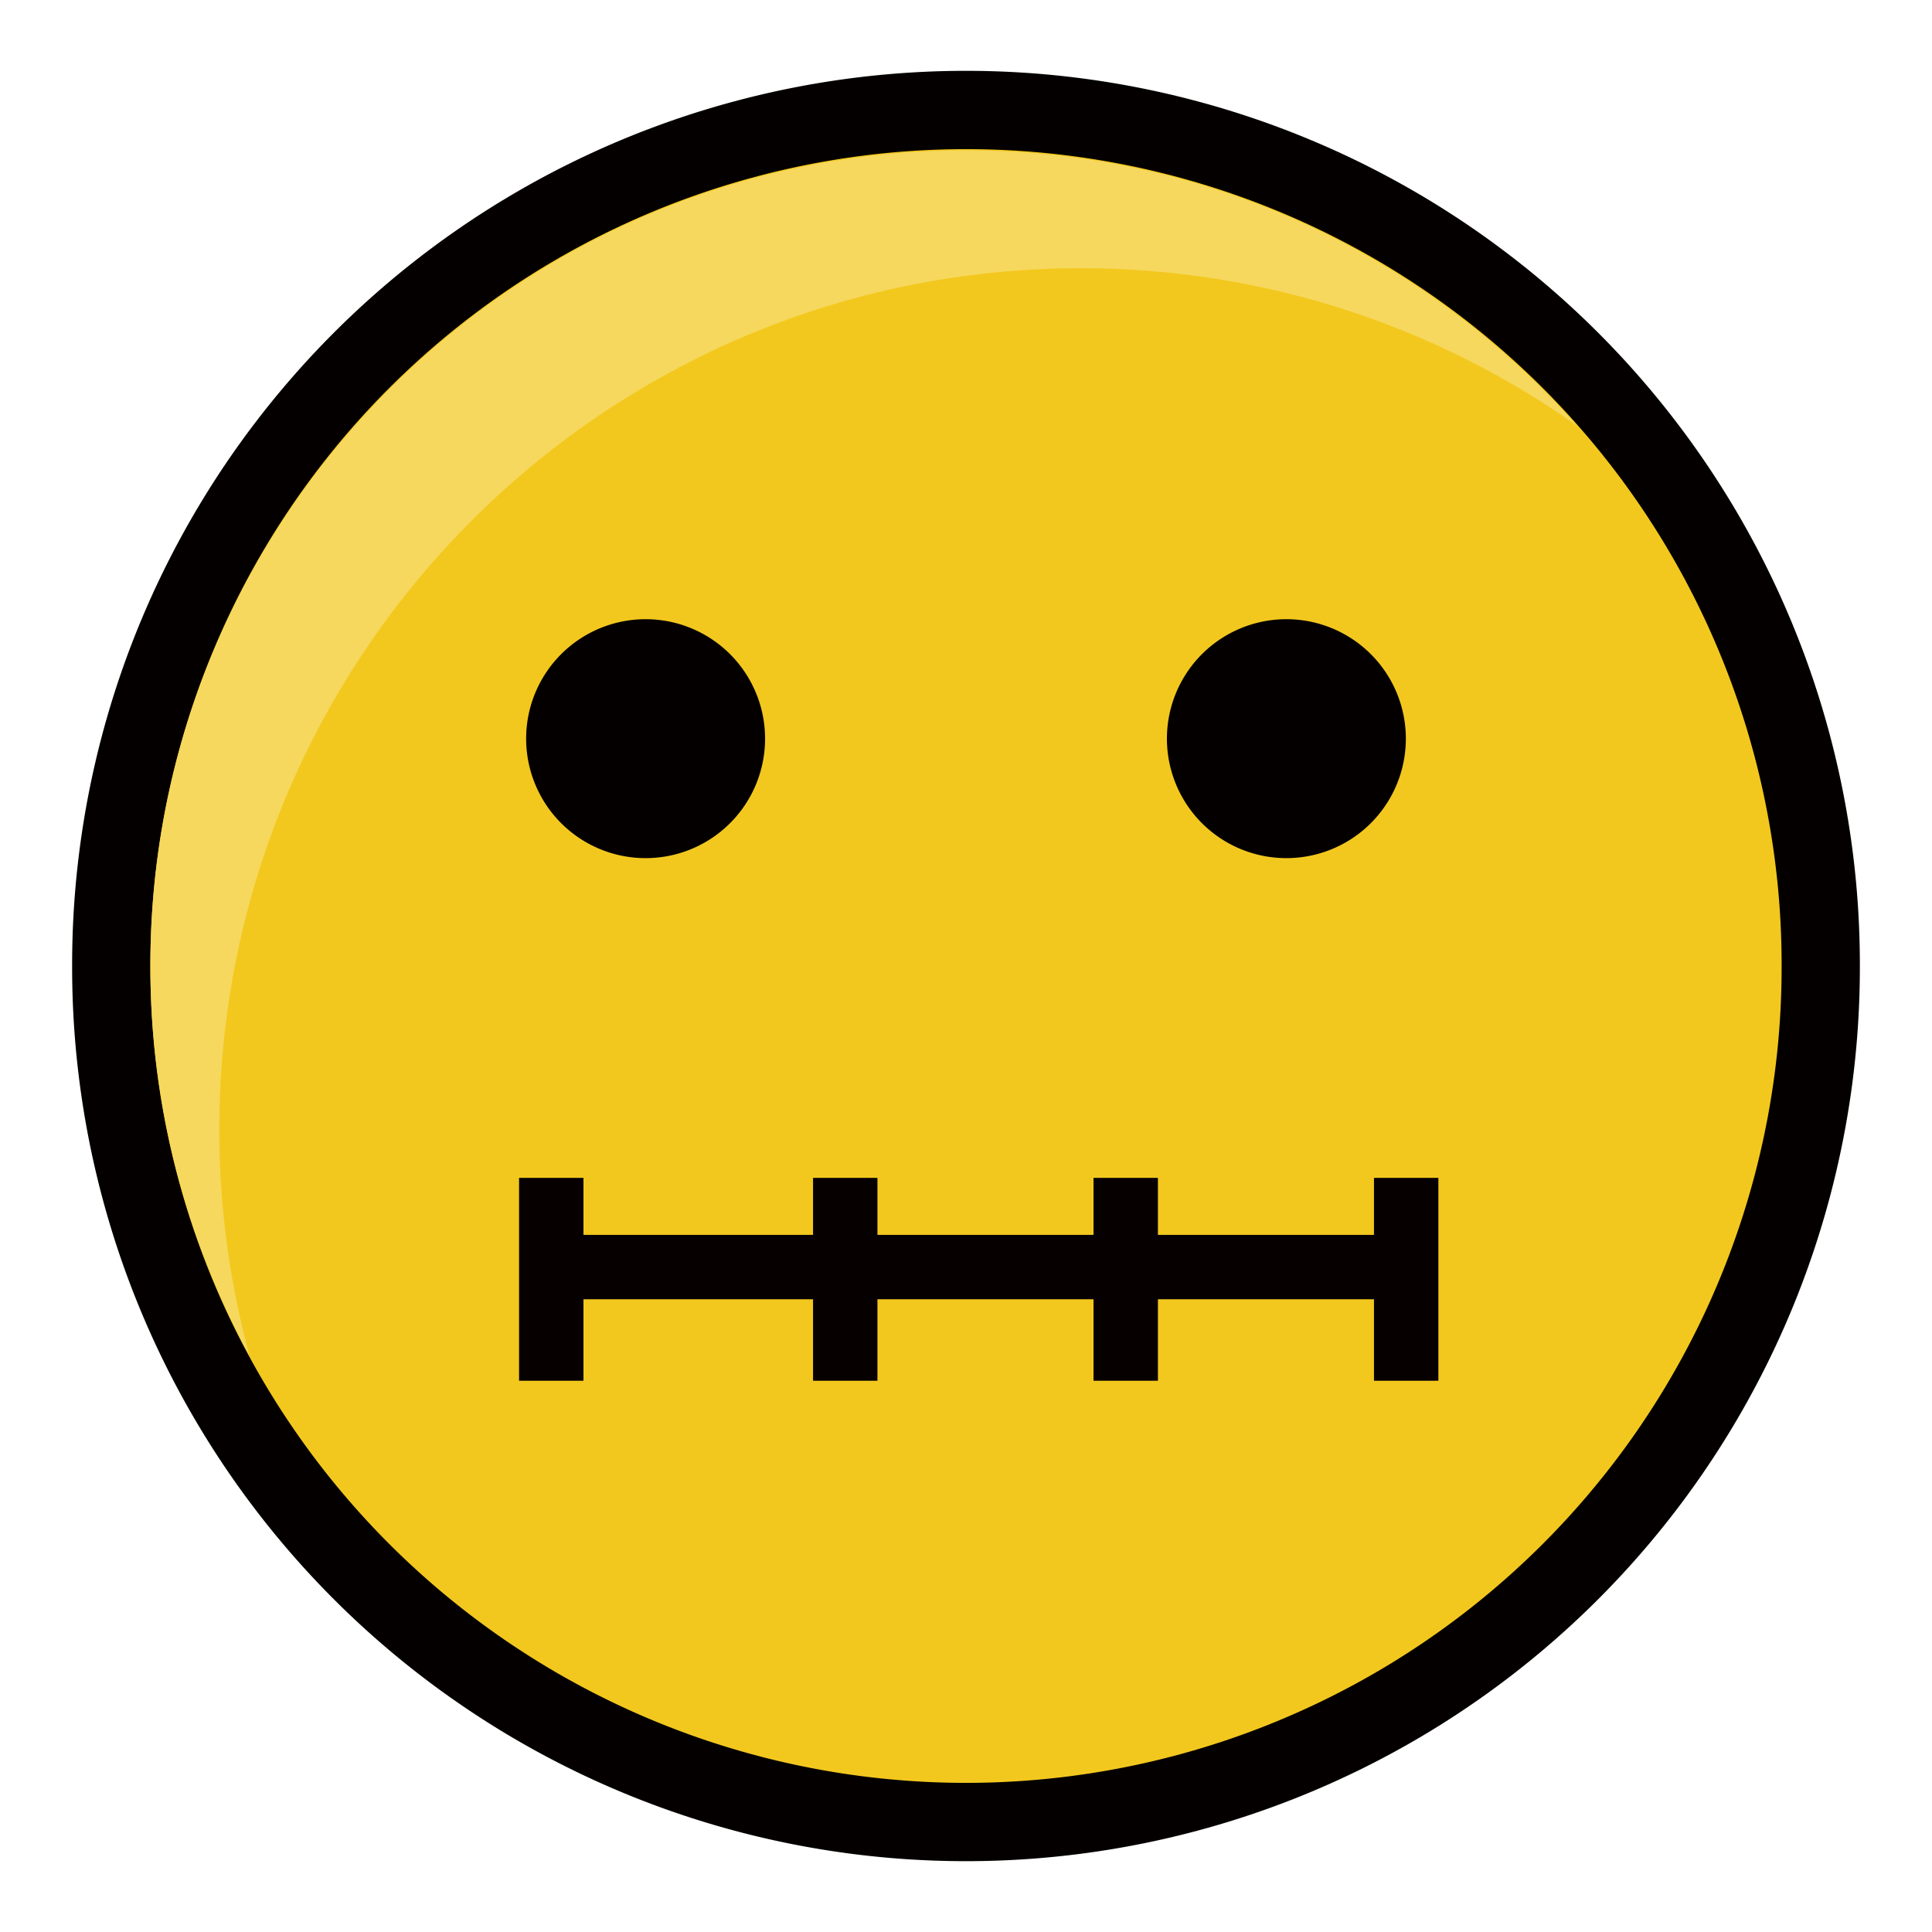 <?xml version="1.0" standalone="no"?><!DOCTYPE svg PUBLIC "-//W3C//DTD SVG 1.1//EN" "http://www.w3.org/Graphics/SVG/1.1/DTD/svg11.dtd"><svg t="1699976826113" class="icon" viewBox="0 0 1024 1024" version="1.1" xmlns="http://www.w3.org/2000/svg" p-id="3120" xmlns:xlink="http://www.w3.org/1999/xlink" width="200" height="200"><path d="M512 512m-473.771 0a473.771 473.771 0 1 0 947.541 0 473.771 473.771 0 1 0-947.541 0Z" fill="#040000" p-id="3121"></path><path d="M512 512m-432.299 0a432.299 432.299 0 1 0 864.597 0 432.299 432.299 0 1 0-864.597 0Z" fill="#F3C81E" p-id="3122"></path><path d="M116.224 598.869c0-252.245 204.459-456.704 456.704-456.704 97.792 0 188.416 30.891 262.656 83.285C756.395 136.021 640.853 79.701 512 79.701 273.237 79.701 79.701 273.237 79.701 512c0 74.752 19.115 145.237 52.565 206.677-10.411-38.229-16.043-78.336-16.043-119.808z" fill="#F6D85E" p-id="3123"></path><path d="M342.187 391.509m-63.317 0a63.317 63.317 0 1 0 126.635 0 63.317 63.317 0 1 0-126.635 0Z" fill="#040000" p-id="3124"></path><path d="M681.813 391.509m-63.317 0a63.317 63.317 0 1 0 126.635 0 63.317 63.317 0 1 0-126.635 0Z" fill="#040000" p-id="3125"></path><path d="M280.747 654.507h464.555v34.133H280.747z" fill="#070001" p-id="3126"></path><path d="M275.115 624.299h34.133v107.52h-34.133zM430.933 624.299h34.133v107.52h-34.133zM579.584 624.299h34.133v107.52h-34.133zM728.235 624.299h34.133v107.52h-34.133z" fill="#070001" p-id="3127"></path></svg>